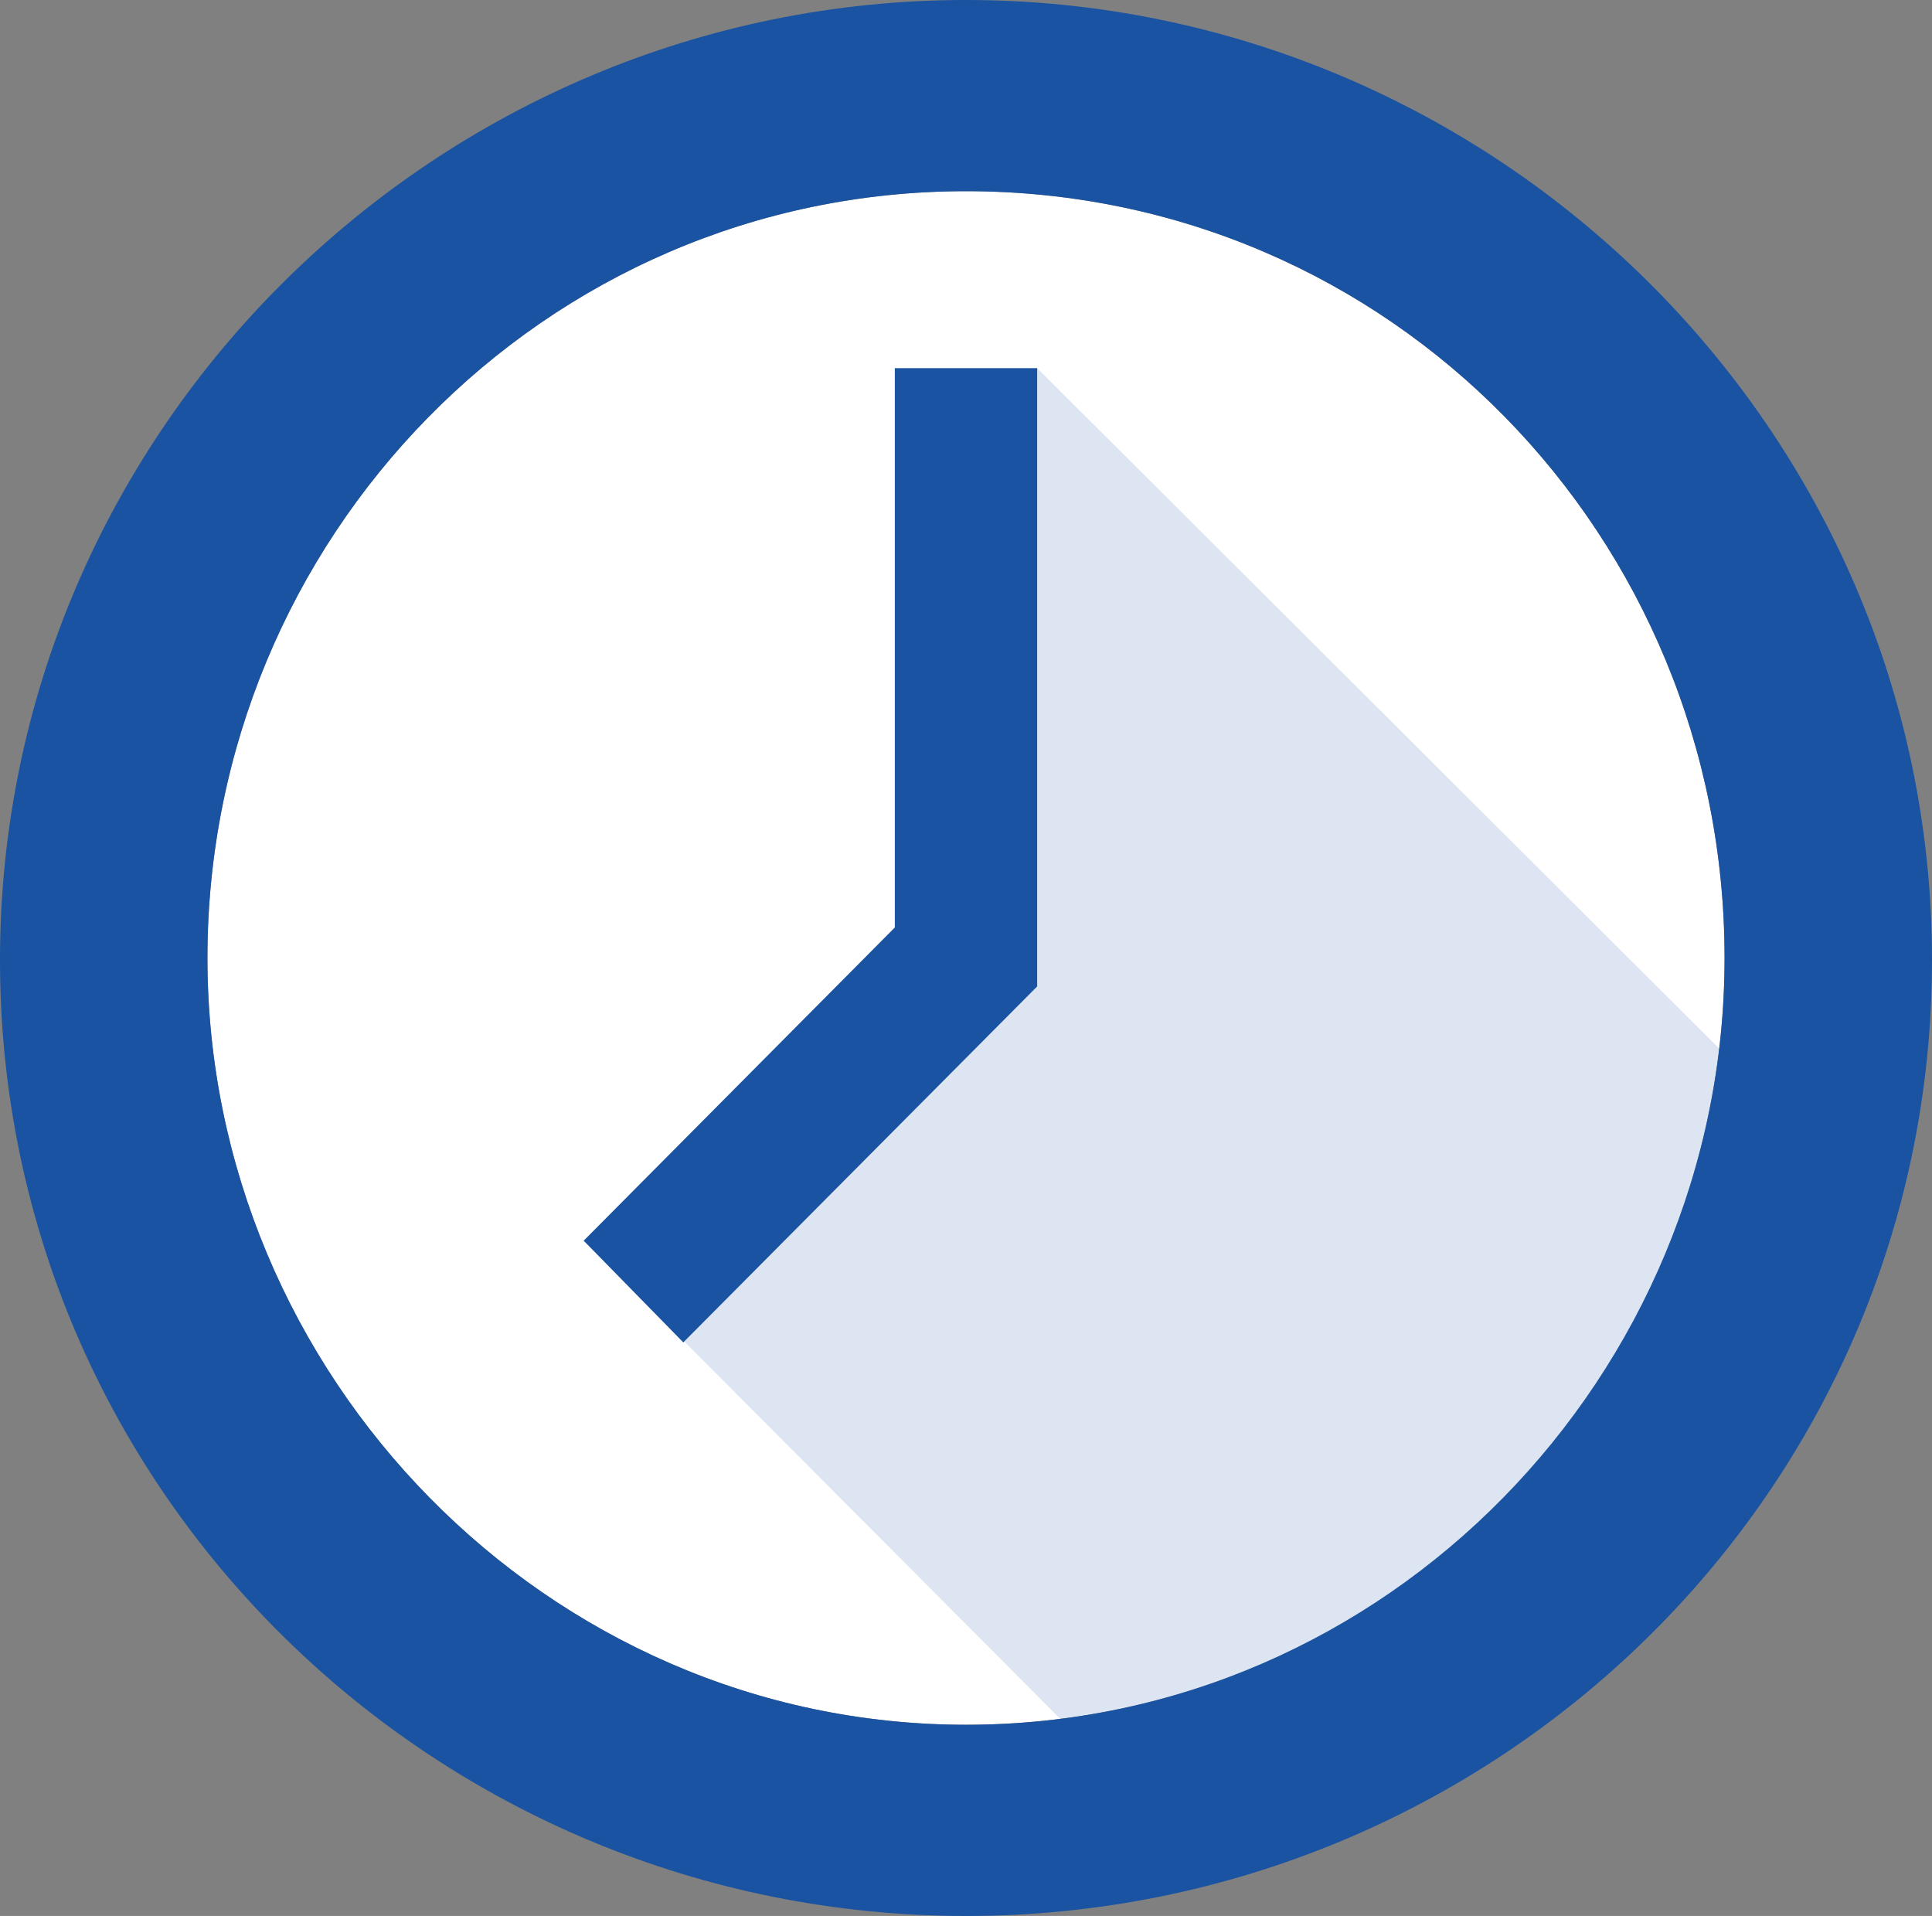 <?xml version="1.0" encoding="utf-8"?>
<!-- Generator: Adobe Illustrator 19.0.0, SVG Export Plug-In . SVG Version: 6.00 Build 0)  -->
<svg version="1.1" id="Ebene_1" xmlns="http://www.w3.org/2000/svg"  x="0px" y="0px"
	 viewBox="0 0 95 94.2" style="enable-background:new 0 0 95 94.2;" xml:space="preserve">
<rect x="0" y="0" width="95" height="94.2" fill="#808080" stroke="none"/>
<style type="text/css">
	.st0{fill:#FFFFFF;}
	.st1{fill:#1953A1;}
	.st2{opacity:0.15;fill:#1953A1;enable-background:new    ;}
</style>
<g id="XMLID_1_">
	<path class="st0" d="M10.2,47.1c0,20.5,16.7,37.7,37.3,37.7c20.7,0,37.3-17.1,37.3-37.7c0-20.7-16.4-37.7-37.3-37.7
		C26.7,9.4,10.2,26.5,10.2,47.1z"/>
	<polygon class="st1" points="33.6,66 28.7,61 44,45.6 44,18.1 51,18.1 51,48.5 	"/>
	<polygon class="st2" points="51,18.1 51,48.5 33.6,66 31.2,63.5 31.2,63.5 59.1,91.5 91.8,58.8 	"/>
	<path class="st1" d="M95,47.2c0,26.2-21.5,47-47.5,47S0,73.4,0,47.2C0,21.1,21.5,0,47.5,0C73.5,0,95,21.1,95,47.2z M10.2,47.1
		c0,20.5,16.7,37.7,37.3,37.7c20.7,0,37.3-17.2,37.3-37.7c0-20.7-16.4-37.7-37.3-37.7C26.7,9.4,10.2,26.5,10.2,47.1z"/>
</g>
</svg>
